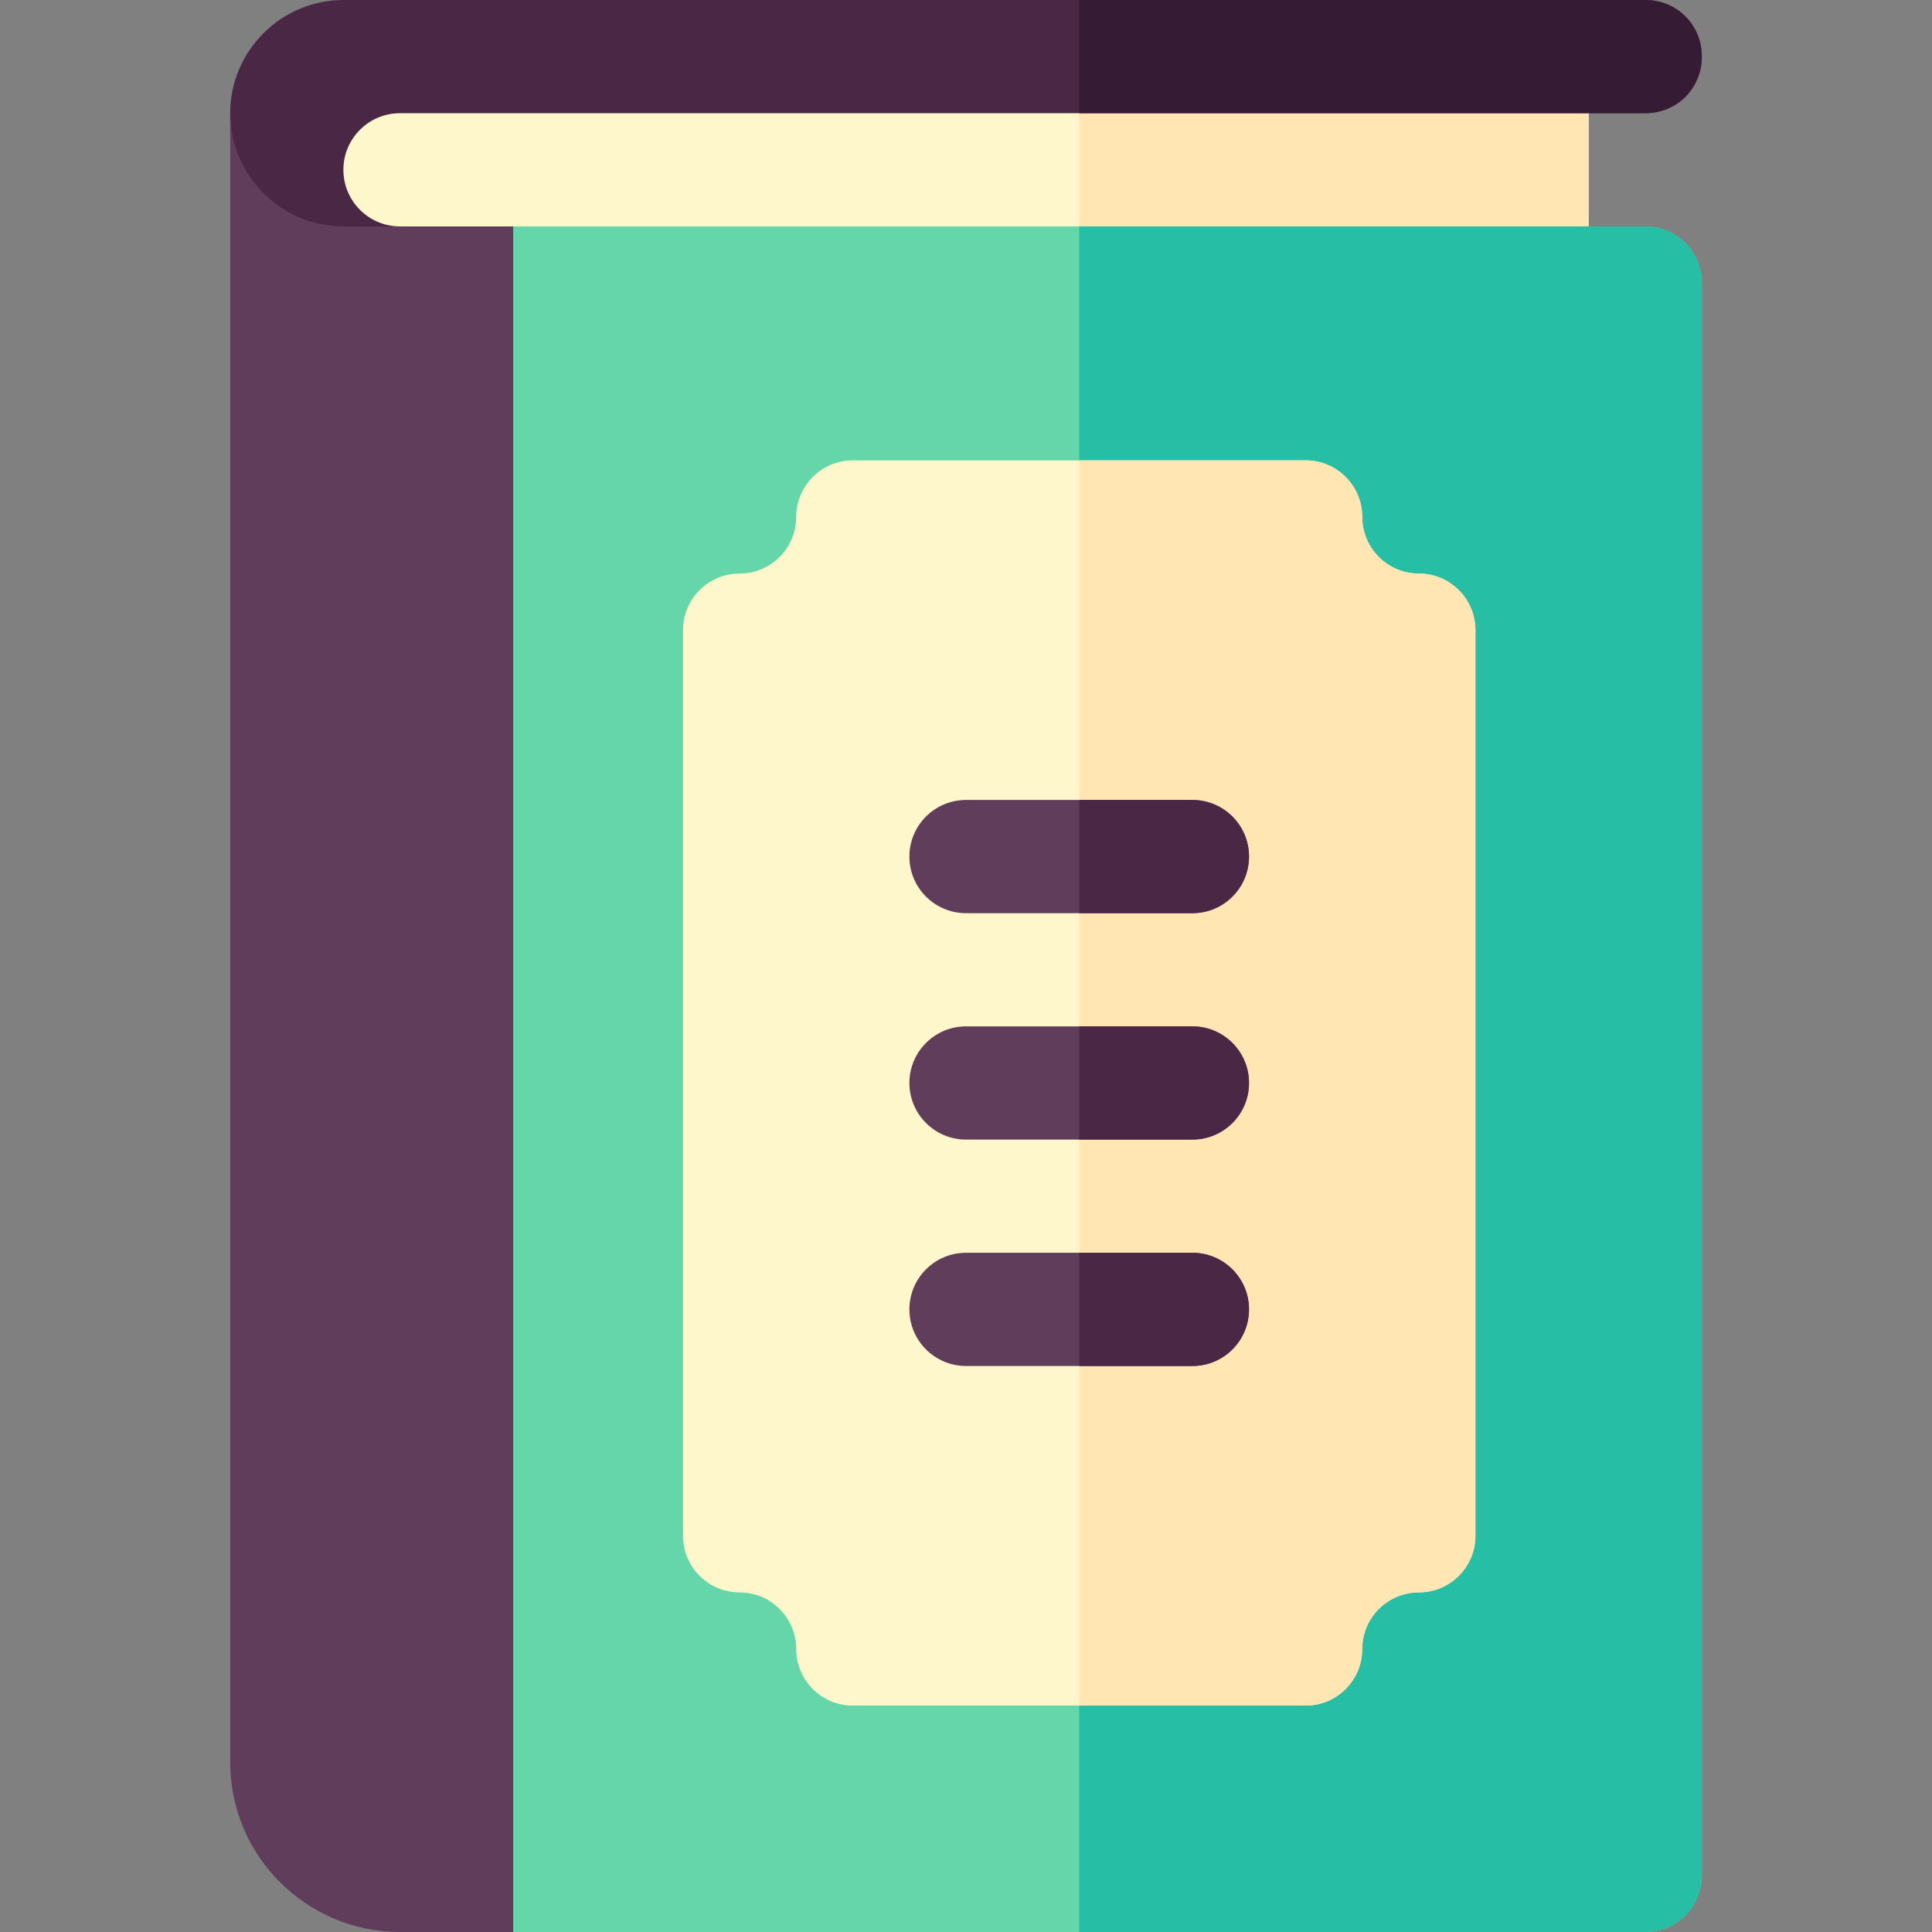 <svg id="Capa_1" enable-background="new 0 0 512 512" height="512" viewBox="0 0 512 512" width="512" xmlns="http://www.w3.org/2000/svg"><rect x="0" y="0" width="512" height="512" fill="#808080" stroke="none"/><g><g><path d="m76 15h345v60h-345z" fill="#fff7cc"/><path d="m286 15h135v60h-135z" fill="#ffe6b3"/><path d="m436 0h-150-195c-16.5 0-30 13.5-30 30s13.5 60 30 60l15-30c-8.284 0-15-6.716-15-15s6.716-15 15-15h180 150c8.401 0 15-6.599 15-15s-6.599-15-15-15z" fill="#4b2746"/><path d="m451 15c0-8.401-6.599-15-15-15h-150v30h150c8.401 0 15-6.599 15-15z" fill="#351b33"/><path d="m451 75c0-8.291-6.709-15-15-15h-150-150l-45 23.124v395.126l45 33.75h150 150c8.291 0 15-6.709 15-15z" fill="#65d6a9"/><path d="m436 512c8.291 0 15-6.709 15-15v-422c0-8.291-6.709-15-15-15h-150v452z" fill="#26bfa6"/><path d="m91 60c-16.5 0-30-13.5-30-30v30 407c0 24.814 20.186 45 45 45h30v-452z" fill="#613d5c"/></g><g><path d="m376 152c-8.27 0-15-6.73-15-15 0-8.28-6.72-15-15-15h-120c-8.28 0-15 6.72-15 15 0 8.27-6.73 15-15 15-8.28 0-15 6.72-15 15v240c0 8.28 6.72 15 15 15 8.27 0 15 6.73 15 15 0 8.28 6.72 15 15 15h120c8.28 0 15-6.72 15-15 0-8.27 6.73-15 15-15 8.28 0 15-6.72 15-15v-240c0-8.28-6.72-15-15-15z" fill="#fff7cc"/></g><path d="m391 167v240c0 8.28-6.72 15-15 15-8.27 0-15 6.73-15 15 0 8.28-6.72 15-15 15h-60v-330h60c8.28 0 15 6.72 15 15 0 8.27 6.73 15 15 15 8.28 0 15 6.72 15 15z" fill="#ffe6b3"/><g><path d="m331 227c0 8.28-6.72 15-15 15h-60c-8.28 0-15-6.72-15-15s6.72-15 15-15h60c8.28 0 15 6.72 15 15z" fill="#613d5c"/></g><g><path d="m331 287c0 8.28-6.72 15-15 15h-60c-8.28 0-15-6.72-15-15s6.72-15 15-15h60c8.28 0 15 6.72 15 15z" fill="#613d5c"/></g><g><path d="m331 347c0 8.28-6.72 15-15 15h-60c-8.28 0-15-6.72-15-15s6.72-15 15-15h60c8.28 0 15 6.72 15 15z" fill="#613d5c"/></g><g fill="#4b2746"><path d="m331 347c0 8.28-6.72 15-15 15h-30v-30h30c8.28 0 15 6.72 15 15z"/><path d="m331 287c0 8.28-6.72 15-15 15h-30v-30h30c8.28 0 15 6.72 15 15z"/><path d="m316 242h-30v-30h30c8.28 0 15 6.72 15 15s-6.72 15-15 15z"/></g></g></svg>
